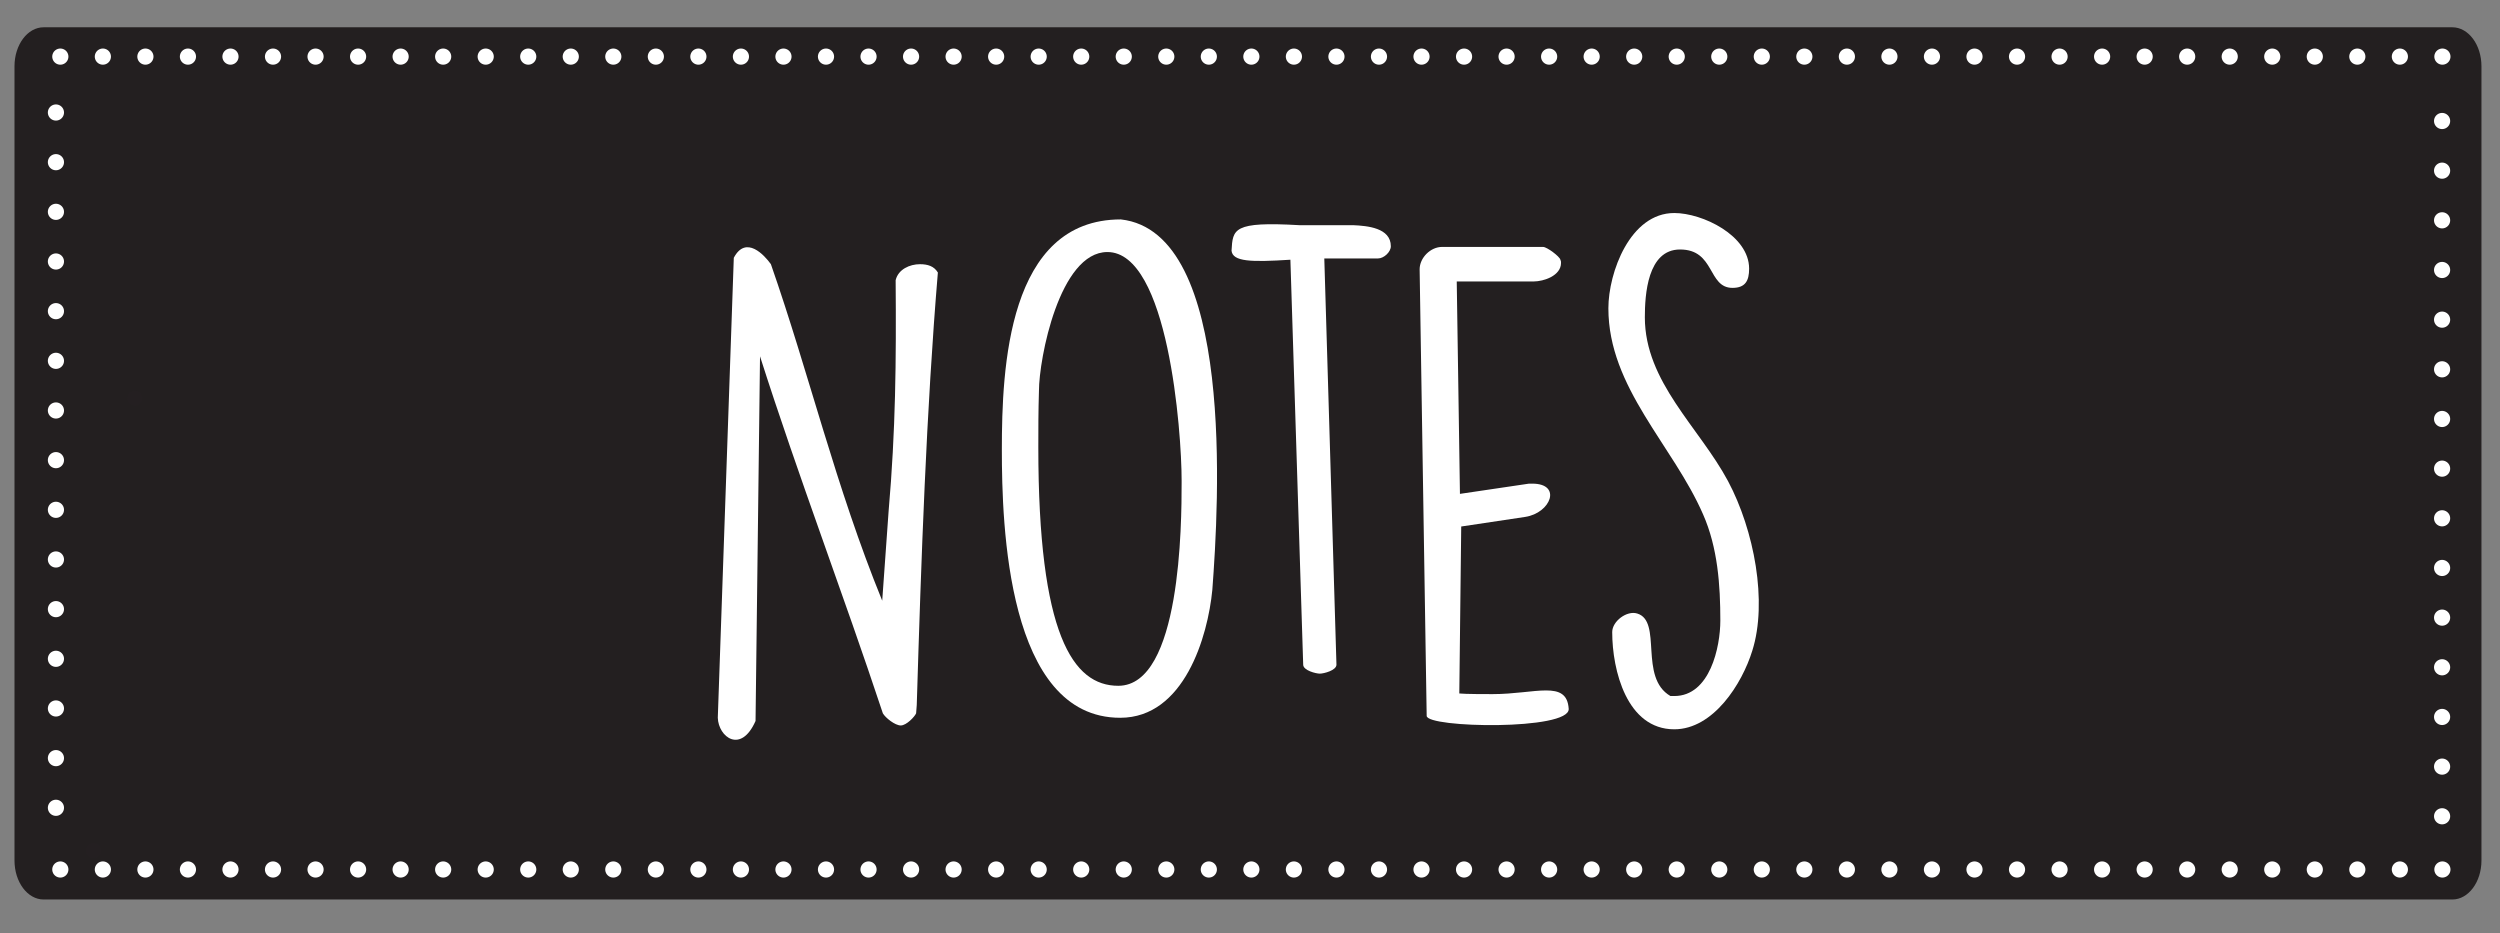 <?xml version="1.0" encoding="utf-8"?>
<!-- Generator: Adobe Illustrator 16.0.0, SVG Export Plug-In . SVG Version: 6.00 Build 0)  -->
<!DOCTYPE svg PUBLIC "-//W3C//DTD SVG 1.1//EN" "http://www.w3.org/Graphics/SVG/1.1/DTD/svg11.dtd">
<svg version="1.1" id="Layer_1" xmlns="http://www.w3.org/2000/svg" xmlns:xlink="http://www.w3.org/1999/xlink" x="0px" y="0px"
	 width="618.167px" height="230.75px" viewBox="0 0 618.167 230.75" enable-background="new 0 0 618.167 230.75"
	 xml:space="preserve">
<rect x="0" y="0" width="618.167" height="230.75" fill="#808080" stroke="none"/>
<path fill="#231F20" d="M613.583,212.77c0,5.326-3.225,9.646-7.201,9.646H10.783c-3.977,0-7.2-4.317-7.2-9.646V16.392
	c0-5.327,3.224-9.645,7.2-9.645h595.599c3.979,0,7.201,4.318,7.201,9.645V212.77z"/>
<path fill="none" stroke="#241F21" stroke-width="3.728" stroke-linecap="round" stroke-linejoin="round" stroke-miterlimit="10" stroke-dasharray="0,14.383" d="
	M23.127,210.296c0,2.394,1.317,4.541,3.41,6.019"/>
<path fill="none" stroke="#241F21" stroke-width="3.728" stroke-linecap="round" stroke-linejoin="round" stroke-miterlimit="10" stroke-dasharray="0,14.383" d="
	M33.317,98.452c-2.604,0-4.979,0.772-6.78,2.042"/>
<line fill="none" stroke="#FFFFFF" stroke-width="4" stroke-linecap="round" stroke-linejoin="round" stroke-dasharray="0,12.28" x1="13.83" y1="27.819" x2="13.83" y2="209.497"/>
<line fill="none" stroke="#FFFFFF" stroke-width="4" stroke-linecap="round" stroke-linejoin="round" stroke-dasharray="0,10.518" x1="14.917" y1="214.997" x2="604.582" y2="214.997"/>
<line fill="none" stroke="#FFFFFF" stroke-width="4" stroke-linecap="round" stroke-linejoin="round" stroke-dasharray="0,10.518" x1="14.917" y1="13.997" x2="604.582" y2="13.997"/>
<line fill="none" stroke="#FFFFFF" stroke-width="4" stroke-linecap="round" stroke-linejoin="round" stroke-dasharray="0,12.28" x1="603.849" y1="201.838" x2="603.849" y2="20.161"/>
<g enable-background="new    ">
	<path fill="#FFFFFF" d="M181.444,63.746c3.005-5.695,7.593-0.633,9.175,1.582c9.491,27.208,15.977,54.891,27.524,83.206
		l1.582-22.146c1.74-19.933,1.898-37.175,1.74-57.106c0.633-2.689,3.48-3.954,6.011-3.954c1.898,0,3.48,0.474,4.429,2.056
		c-2.848,34.169-4.113,70.552-5.22,106.936l-0.158,2.057c-0.316,0.79-2.373,3.005-3.796,3.005c-1.424,0-3.797-1.898-4.43-3.005
		c-9.808-29.582-20.881-58.53-30.372-88.27l-1.107,90.167c-3.639,8.227-9.175,3.955-9.333-0.791L181.444,63.746z"/>
	<path fill="#FFFFFF" d="M277.148,54.255c28.315,3.163,24.203,70.552,22.621,91.591c-1.107,11.547-6.96,31.637-22.779,31.637
		c-28,0-29.265-47.772-29.265-66.28C247.725,91.112,249.148,54.255,277.148,54.255z M256.742,110.569
		c0,46.349,8.542,59.004,19.773,59.004c15.502,0,15.661-40.18,15.661-50.146v-0.633c0-12.181-3.322-56.473-18.35-56.473
		c-11.864,0-16.926,26.417-16.926,34.326C256.742,101.711,256.742,106.141,256.742,110.569z"/>
	<path fill="#FFFFFF" d="M319.072,64.221c-9.808,0.633-14.237,0.475-14.554-2.215c0.316-5.379,0.316-7.276,16.769-6.328h13.287
		c3.48,0.158,9.334,0.633,9.334,5.221c0,1.424-1.74,3.006-3.164,3.006h-13.288l3.005,100.449c0,1.424-3.163,2.215-4.112,2.215
		s-4.112-0.791-4.112-2.215L319.072,64.221z"/>
	<path fill="#FFFFFF" d="M351.028,66.593c0-2.847,2.689-5.536,5.536-5.536h24.994c0.949,0,4.113,2.373,4.271,3.164
		c0.158,0.316,0.158,0.475,0.158,0.791c0,3.163-4.271,4.587-6.803,4.587h-18.982l0.791,52.519l17.084-2.531h0.791
		c7.436,0,4.588,7.276-1.74,8.226l-15.818,2.373l-0.475,41.287c1.424,0.158,6.803,0.158,8.227,0.158
		c10.598,0,18.35-3.639,18.824,3.639c0.316,5.378-35.118,4.745-35.118,1.739L351.028,66.593z"/>
	<path fill="#FFFFFF" d="M404.816,151.698c6.328,1.898,0.316,15.818,8.227,20.406h0.949c8.857,0,11.389-12.181,11.389-18.666
		c0-8.7-0.633-18.033-4.271-26.26c-7.435-17.084-23.412-31.32-23.412-50.937c0-8.858,5.378-23.569,16.294-23.569
		c6.96,0,18.508,5.536,18.508,13.762c0,3.006-0.949,4.746-4.113,4.746c-6.169,0-4.271-9.491-12.971-9.491
		c-8.068,0-8.701,11.231-8.701,16.768c0,15.978,13.446,27.209,20.564,40.496c6.486,12.181,9.809,29.897,6.012,41.92
		c-2.531,8.226-9.65,19.457-19.299,19.457c-11.706,0-15.345-14.553-15.345-24.044C398.647,153.597,402.286,150.907,404.816,151.698z
		"/>
</g>
</svg>

